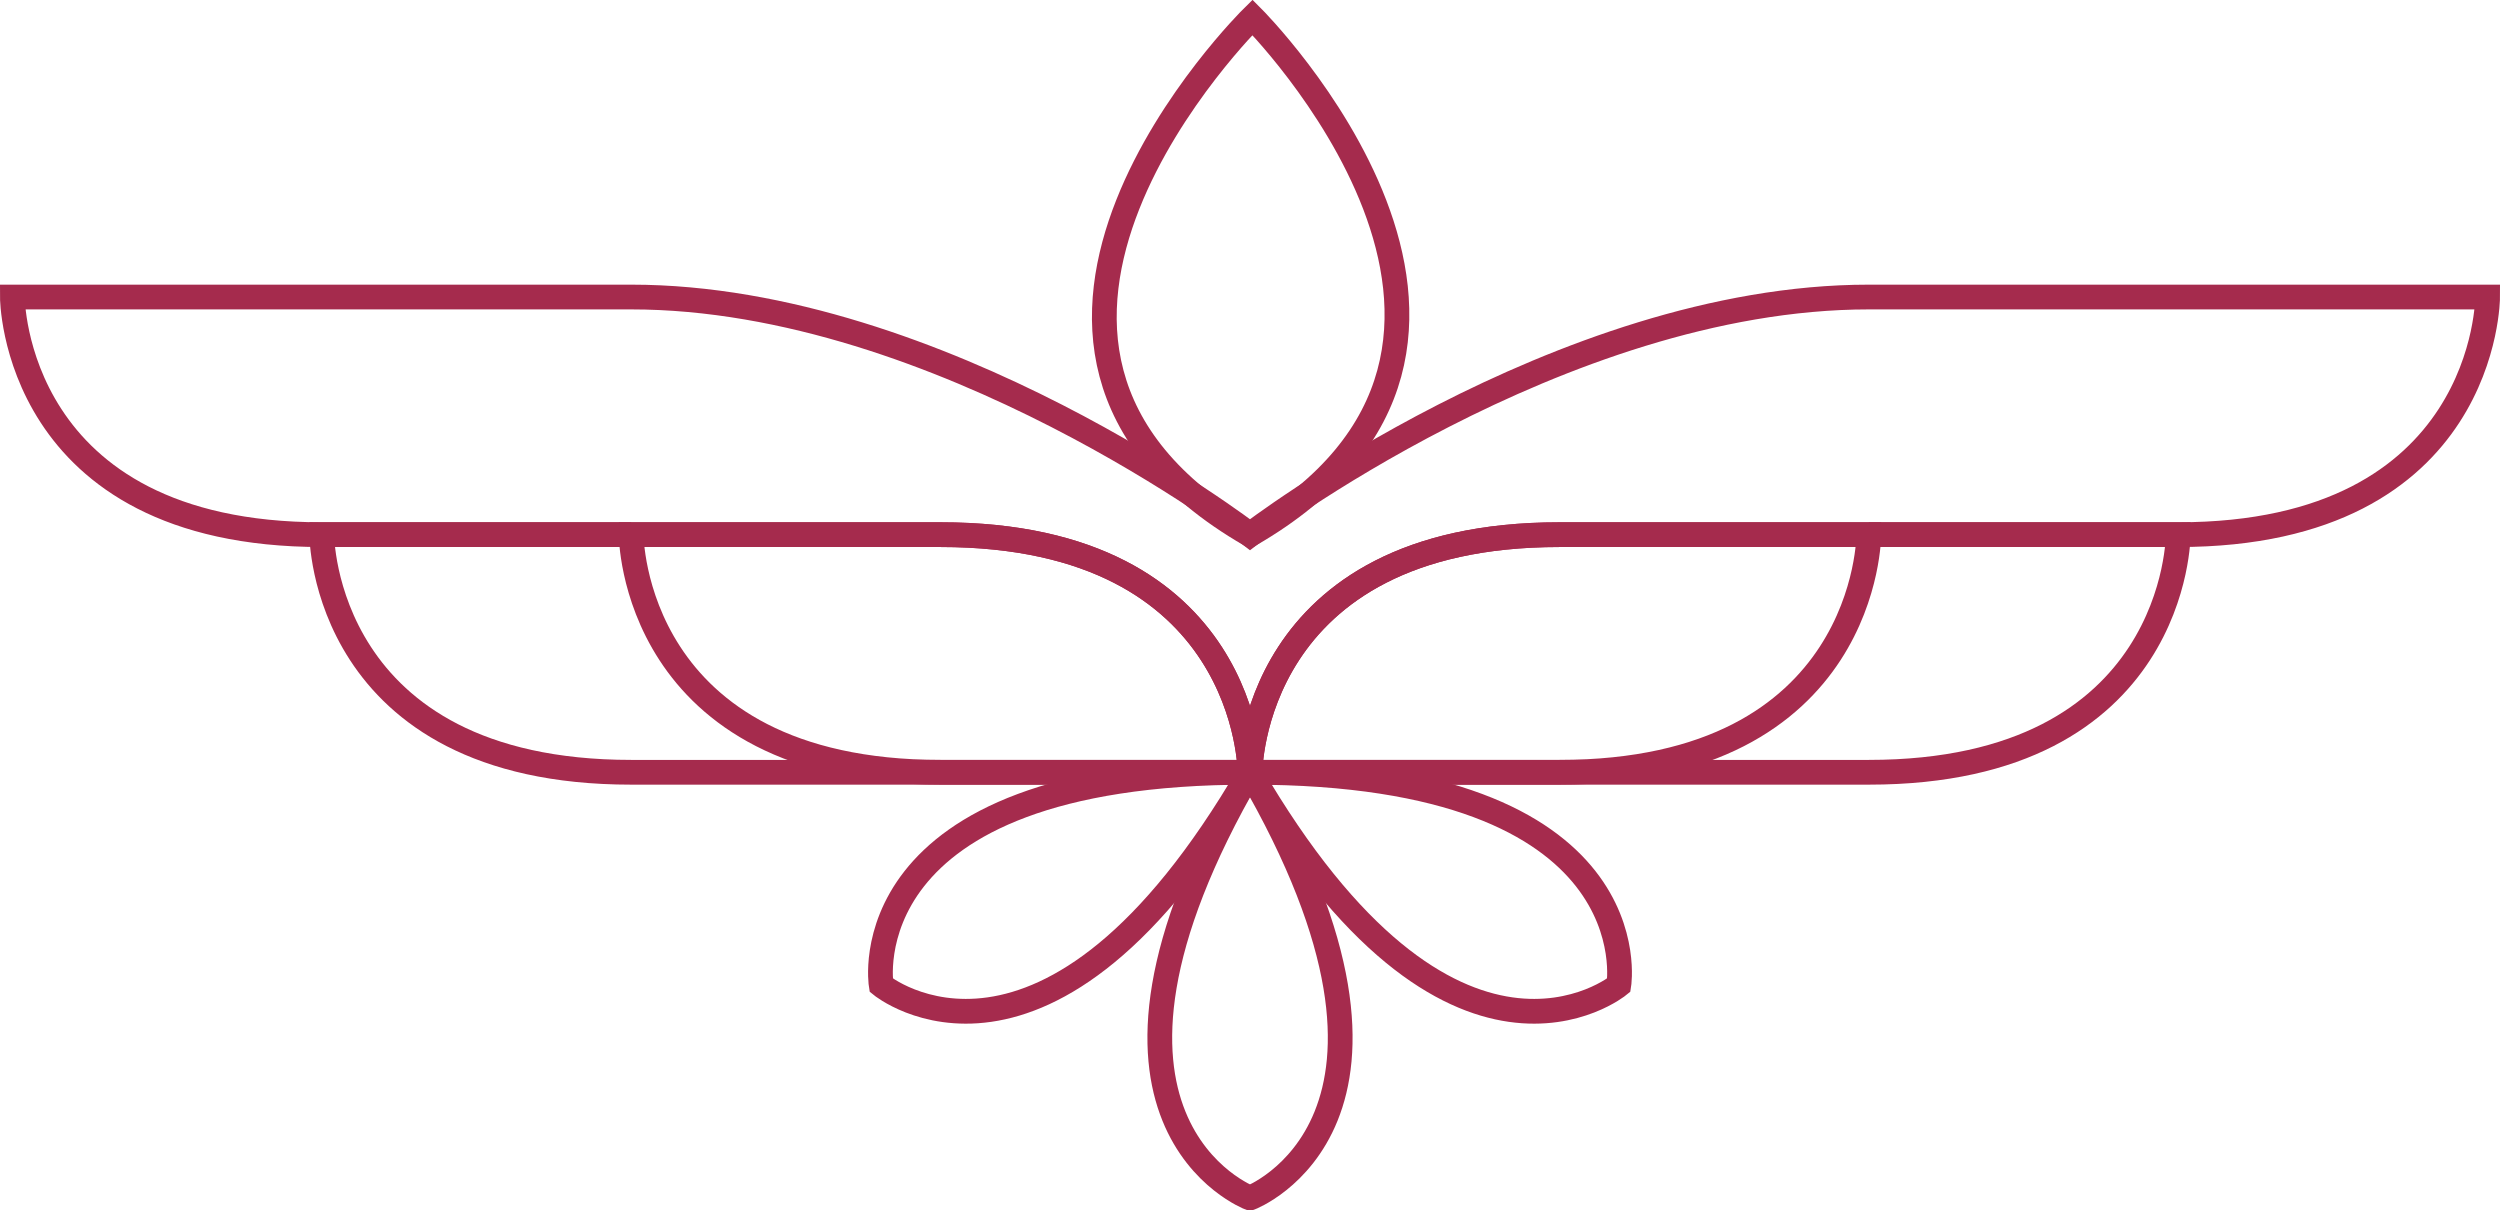<?xml version="1.0" encoding="utf-8"?>
<!-- Generator: Adobe Illustrator 22.0.0, SVG Export Plug-In . SVG Version: 6.00 Build 0)  -->
<svg version="1.1" id="Layer_1" xmlns="http://www.w3.org/2000/svg" xmlns:xlink="http://www.w3.org/1999/xlink" x="0px" y="0px"
	 viewBox="0 0 101 48.9" style="enable-background:new 0 0 101 48.9;" xml:space="preserve">
<style type="text/css">
	.st0{fill:none;stroke:#A52B4D;stroke-miterlimit:10;}
</style>
<path class="st0" d="M50.5,31.2c8.2,14.1,14.9,8.6,14.9,8.6S66.8,31.2,50.5,31.2"/>
<path class="st0" d="M50.5,31.2c-16.3,0-14.9,8.6-14.9,8.6S42.3,45.3,50.5,31.2"/>
<path class="st0" d="M50.5,31.2c-8.2,14.1,0,17.2,0,17.2S58.7,45.3,50.5,31.2"/>
<path class="st0" d="M50.5,31.2c0,0-16.7,0-25,0C13,31.2,13,21.6,13,21.6s4.2,0,12.5,0"/>
<path class="st0" d="M50.5,31.2c0,0,16.7,0,25,0C88,31.2,88,21.6,88,21.6s-4.2,0-12.5,0"/>
<path class="st0" d="M50.6,0.7c0,0-13.4,13.2-0.1,20.9C63.8,13.9,50.6,0.7,50.6,0.7z"/>
<path class="st0" d="M50.5,31.2c0,0-4.2,0-12.5,0c-12.5,0-12.5-9.6-12.5-9.6s4.2,0,12.5,0C50.5,21.6,50.5,31.2,50.5,31.2z"/>
<path class="st0" d="M50.5,31.2c0,0,4.2,0,12.5,0c12.5,0,12.5-9.6,12.5-9.6s-4.2,0-12.5,0C50.5,21.6,50.5,31.2,50.5,31.2z"/>
<path class="st0" d="M50.5,31.2c0,0,0-9.6,12.5-9.6c8.3,0,12.5,0,12.5,0H88c12.5,0,12.5-9.6,12.5-9.6s-16.7,0-25,0
	c-12.5,0-25,9.6-25,9.6h0c0,0-12.5-9.6-25-9.6c-8.3,0-25,0-25,0s0,9.6,12.5,9.6h12.5c0,0,4.2,0,12.5,0
	C50.5,21.6,50.5,31.2,50.5,31.2"/>
</svg>
